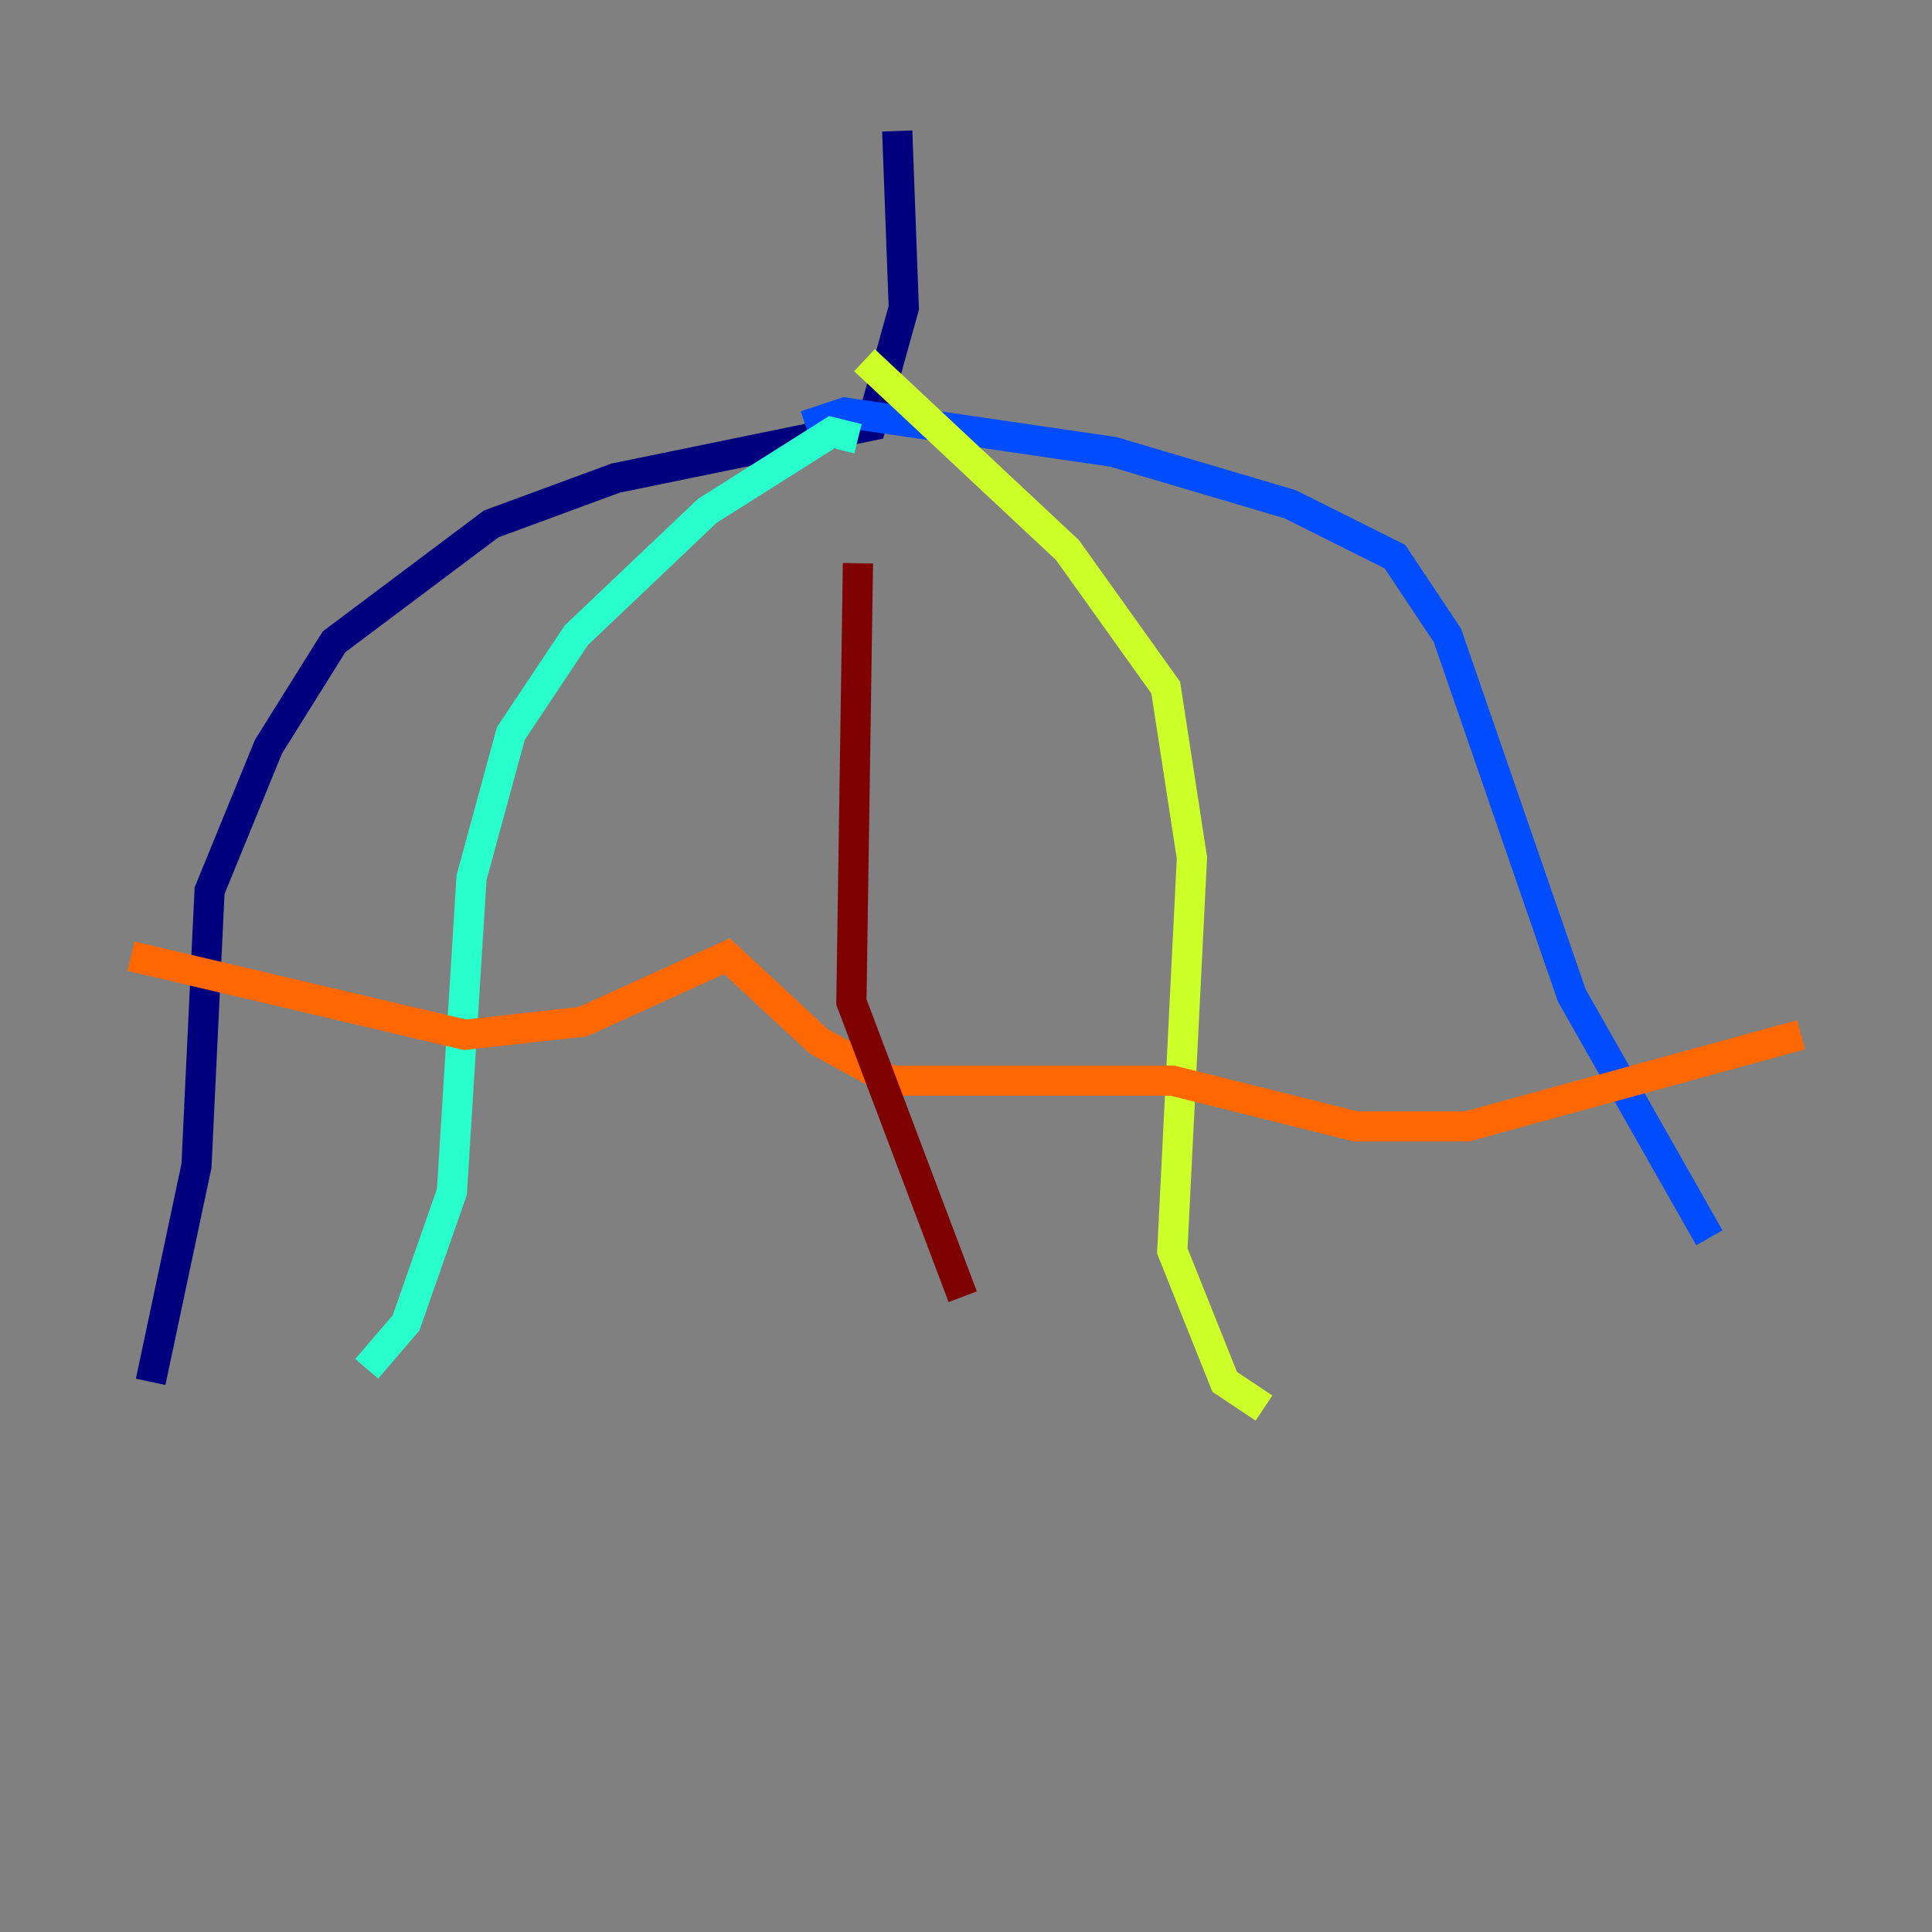<?xml version="1.0" encoding="utf-8" ?>
<svg baseProfile="tiny" height="128" version="1.2" viewBox="0,0,128,128" width="128" xmlns="http://www.w3.org/2000/svg" xmlns:ev="http://www.w3.org/2001/xml-events" xmlns:xlink="http://www.w3.org/1999/xlink"><rect x="0" y="0" width="128" height="128" fill="#808080" stroke="none"/><defs /><polyline fill="none" points="59.444,8.678 59.878,20.393 57.709,28.203 40.786,31.675 32.542,34.712 22.129,42.522 17.79,49.464 13.885,59.01 13.017,77.234 9.98,91.552" stroke="#00007f" stroke-width="2" /><polyline fill="none" points="53.37,28.203 55.973,27.336 73.763,29.939 85.478,33.41 92.42,36.881 95.891,42.088 104.136,65.953 113.248,82.007" stroke="#004cff" stroke-width="2" /><polyline fill="none" points="56.841,29.071 55.105,28.637 46.861,33.844 38.183,42.088 33.844,48.597 31.241,58.142 29.939,78.969 26.902,87.647 24.298,90.685" stroke="#29ffcd" stroke-width="2" /><polyline fill="none" points="57.275,23.864 70.725,36.447 77.234,45.559 78.969,56.841 77.668,82.875 81.139,91.552 83.742,93.288" stroke="#cdff29" stroke-width="2" /><polyline fill="none" points="8.678,63.349 30.807,68.556 38.617,67.688 48.163,63.349 54.237,68.99 59.01,71.593 77.668,71.593 89.817,74.63 97.193,74.63 119.322,68.556" stroke="#ff6700" stroke-width="2" /><polyline fill="none" points="56.841,37.315 56.407,66.386 63.783,85.912" stroke="#7f0000" stroke-width="2" /></svg>